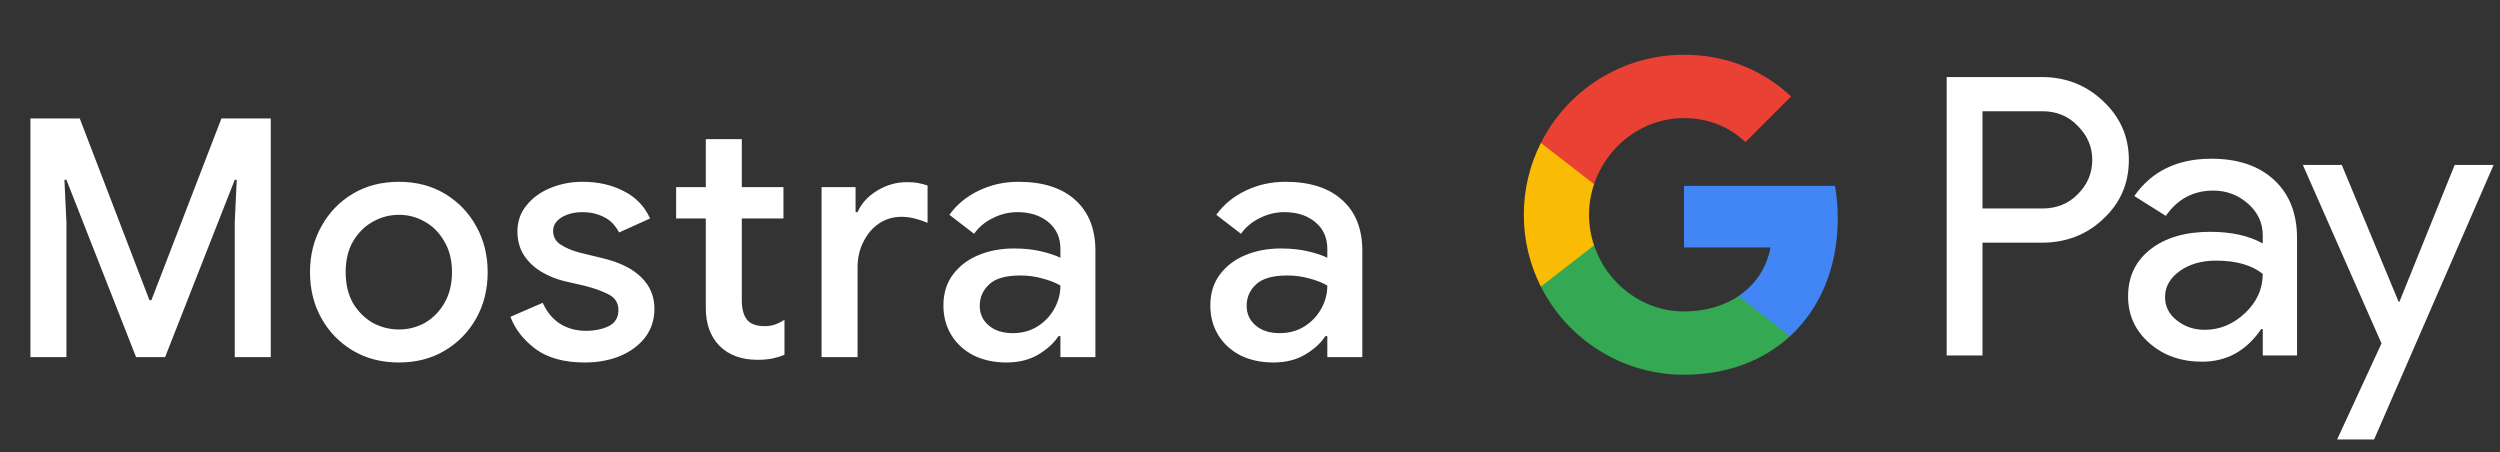 <svg width="210" height="38" viewBox="0 0 210 38" fill="none" xmlns="http://www.w3.org/2000/svg">
<rect x="0" y="0" width="210" height="38" fill="#333333" stroke="none"/>
<g id="ca_view_in_Dark">
<path id="Text" d="M2.555 30V9.952H6.699L12.551 25.212H12.719L18.599 9.952H22.743V30H19.719V18.66L19.887 15.104H19.719L13.867 30H11.431L5.579 15.104H5.411L5.579 18.66V30H2.555ZM33.516 30.448C32.041 30.448 30.744 30.112 29.624 29.44C28.504 28.768 27.627 27.863 26.992 26.724C26.357 25.585 26.04 24.297 26.04 22.86C26.04 21.441 26.357 20.163 26.992 19.024C27.627 17.867 28.504 16.952 29.624 16.28C30.744 15.608 32.041 15.272 33.516 15.272C34.972 15.272 36.26 15.608 37.38 16.28C38.5 16.952 39.377 17.867 40.012 19.024C40.647 20.163 40.964 21.441 40.964 22.86C40.964 24.297 40.647 25.585 40.012 26.724C39.377 27.863 38.5 28.768 37.38 29.44C36.26 30.112 34.972 30.448 33.516 30.448ZM33.516 27.676C34.3 27.676 35.028 27.489 35.7 27.116C36.372 26.724 36.913 26.173 37.324 25.464C37.753 24.736 37.968 23.868 37.968 22.86C37.968 21.852 37.753 20.993 37.324 20.284C36.913 19.556 36.372 19.005 35.7 18.632C35.028 18.24 34.3 18.044 33.516 18.044C32.732 18.044 31.995 18.24 31.304 18.632C30.632 19.005 30.081 19.556 29.652 20.284C29.241 20.993 29.036 21.852 29.036 22.86C29.036 23.868 29.241 24.736 29.652 25.464C30.081 26.173 30.632 26.724 31.304 27.116C31.995 27.489 32.732 27.676 33.516 27.676ZM49.12 30.448C47.403 30.448 46.031 30.075 45.004 29.328C43.978 28.563 43.268 27.657 42.876 26.612L45.592 25.436C45.928 26.201 46.414 26.789 47.048 27.2C47.683 27.592 48.402 27.788 49.204 27.788C49.951 27.788 50.595 27.657 51.136 27.396C51.678 27.116 51.948 26.668 51.948 26.052C51.948 25.455 51.678 25.016 51.136 24.736C50.595 24.456 49.923 24.213 49.12 24.008L47.412 23.616C46.722 23.448 46.078 23.187 45.48 22.832C44.883 22.477 44.398 22.02 44.024 21.46C43.651 20.881 43.464 20.209 43.464 19.444C43.464 18.604 43.716 17.876 44.22 17.26C44.724 16.625 45.387 16.14 46.208 15.804C47.048 15.449 47.954 15.272 48.924 15.272C50.25 15.272 51.407 15.533 52.396 16.056C53.404 16.56 54.142 17.325 54.608 18.352L52.004 19.528C51.668 18.893 51.23 18.455 50.688 18.212C50.166 17.951 49.587 17.82 48.952 17.82C48.243 17.82 47.646 17.969 47.16 18.268C46.694 18.567 46.46 18.94 46.46 19.388C46.46 19.873 46.666 20.256 47.076 20.536C47.506 20.816 48.028 21.04 48.644 21.208L50.716 21.712C52.135 22.067 53.199 22.608 53.908 23.336C54.618 24.045 54.972 24.913 54.972 25.94C54.972 26.855 54.711 27.657 54.188 28.348C53.666 29.02 52.956 29.543 52.06 29.916C51.183 30.271 50.203 30.448 49.12 30.448ZM59.287 25.856V18.352H56.795V15.72H59.287V11.688H62.311V15.72H65.811V18.352H62.311V25.212C62.311 25.921 62.451 26.463 62.731 26.836C63.03 27.209 63.524 27.396 64.215 27.396C64.57 27.396 64.868 27.349 65.111 27.256C65.372 27.163 65.634 27.032 65.895 26.864V29.804C65.578 29.935 65.242 30.037 64.887 30.112C64.532 30.187 64.112 30.224 63.627 30.224C62.302 30.224 61.247 29.841 60.463 29.076C59.679 28.292 59.287 27.219 59.287 25.856ZM69.012 30V15.72H71.868V17.82H72.036C72.354 17.092 72.895 16.495 73.66 16.028C74.444 15.543 75.284 15.3 76.18 15.3C76.572 15.3 76.899 15.328 77.16 15.384C77.44 15.44 77.692 15.505 77.916 15.58V18.716C77.562 18.567 77.198 18.445 76.824 18.352C76.47 18.259 76.096 18.212 75.704 18.212C74.995 18.212 74.36 18.408 73.8 18.8C73.259 19.173 72.83 19.687 72.512 20.34C72.195 20.975 72.036 21.675 72.036 22.44V30H69.012ZM84.538 30.448C83.512 30.448 82.597 30.252 81.794 29.86C80.992 29.449 80.367 28.88 79.918 28.152C79.471 27.424 79.246 26.593 79.246 25.66C79.246 24.652 79.508 23.793 80.031 23.084C80.572 22.356 81.29 21.805 82.186 21.432C83.082 21.059 84.072 20.872 85.154 20.872C86.05 20.872 86.835 20.956 87.507 21.124C88.197 21.292 88.72 21.469 89.075 21.656V20.9C89.075 19.967 88.739 19.22 88.067 18.66C87.394 18.1 86.526 17.82 85.463 17.82C84.734 17.82 84.044 17.988 83.391 18.324C82.737 18.641 82.215 19.08 81.823 19.64L79.751 18.044C80.367 17.185 81.178 16.513 82.186 16.028C83.213 15.524 84.333 15.272 85.546 15.272C87.618 15.272 89.215 15.785 90.335 16.812C91.454 17.82 92.014 19.239 92.014 21.068V30H89.075V28.236H88.906C88.533 28.815 87.973 29.328 87.227 29.776C86.48 30.224 85.584 30.448 84.538 30.448ZM85.07 27.984C85.855 27.984 86.545 27.797 87.142 27.424C87.74 27.051 88.207 26.565 88.543 25.968C88.897 25.352 89.075 24.689 89.075 23.98C88.645 23.737 88.141 23.541 87.562 23.392C86.984 23.224 86.368 23.14 85.715 23.14C84.483 23.14 83.605 23.392 83.082 23.896C82.56 24.381 82.299 24.979 82.299 25.688C82.299 26.36 82.55 26.911 83.055 27.34C83.558 27.769 84.231 27.984 85.07 27.984ZM106.959 30.448C105.932 30.448 105.018 30.252 104.215 29.86C103.412 29.449 102.787 28.88 102.339 28.152C101.891 27.424 101.667 26.593 101.667 25.66C101.667 24.652 101.928 23.793 102.451 23.084C102.992 22.356 103.711 21.805 104.607 21.432C105.503 21.059 106.492 20.872 107.575 20.872C108.471 20.872 109.255 20.956 109.927 21.124C110.618 21.292 111.14 21.469 111.495 21.656V20.9C111.495 19.967 111.159 19.22 110.487 18.66C109.815 18.1 108.947 17.82 107.883 17.82C107.155 17.82 106.464 17.988 105.811 18.324C105.158 18.641 104.635 19.08 104.243 19.64L102.171 18.044C102.787 17.185 103.599 16.513 104.607 16.028C105.634 15.524 106.754 15.272 107.967 15.272C110.039 15.272 111.635 15.785 112.755 16.812C113.875 17.82 114.435 19.239 114.435 21.068V30H111.495V28.236H111.327C110.954 28.815 110.394 29.328 109.647 29.776C108.9 30.224 108.004 30.448 106.959 30.448ZM107.491 27.984C108.275 27.984 108.966 27.797 109.563 27.424C110.16 27.051 110.627 26.565 110.963 25.968C111.318 25.352 111.495 24.689 111.495 23.98C111.066 23.737 110.562 23.541 109.983 23.392C109.404 23.224 108.788 23.14 108.135 23.14C106.903 23.14 106.026 23.392 105.503 23.896C104.98 24.381 104.719 24.979 104.719 25.688C104.719 26.36 104.971 26.911 105.475 27.34C105.979 27.769 106.651 27.984 107.491 27.984Z" fill="white"/>
<g id="GPay Logo (Dark)">
<g id="GPay">
<g id="Pay">
<path id="Fill 1" fill-rule="evenodd" clip-rule="evenodd" d="M166.529 9.347V17.513H171.565C172.765 17.513 173.757 17.11 174.541 16.303C175.347 15.499 175.75 14.539 175.75 13.429C175.75 12.341 175.347 11.392 174.541 10.586C173.757 9.759 172.765 9.345 171.565 9.345H166.529V9.347ZM166.529 20.387V29.86H163.521V6.472H171.499C173.527 6.472 175.248 7.148 176.666 8.497C178.105 9.847 178.824 11.491 178.824 13.429C178.824 15.411 178.105 17.067 176.666 18.394C175.27 19.723 173.547 20.385 171.499 20.385H166.529V20.387Z" fill="white"/>
<path id="Fill 3" fill-rule="evenodd" clip-rule="evenodd" d="M181.864 24.96C181.864 25.744 182.197 26.398 182.862 26.92C183.527 27.443 184.306 27.704 185.2 27.704C186.465 27.704 187.591 27.235 188.584 26.3C189.576 25.363 190.071 24.264 190.071 23.002C189.133 22.261 187.825 21.892 186.147 21.892C184.925 21.892 183.907 22.187 183.09 22.774C182.273 23.362 181.864 24.089 181.864 24.96ZM185.756 13.332C187.98 13.332 189.735 13.925 191.022 15.112C192.308 16.299 192.95 17.927 192.95 19.995V29.86H190.073V27.639H189.942C188.699 29.468 187.042 30.383 184.972 30.383C183.206 30.383 181.728 29.86 180.541 28.815C179.353 27.769 178.759 26.463 178.759 24.895C178.759 23.239 179.385 21.923 180.638 20.943C181.892 19.963 183.565 19.473 185.658 19.473C187.444 19.473 188.916 19.799 190.071 20.453V19.766C190.071 18.72 189.656 17.834 188.829 17.104C187.999 16.374 187.031 16.01 185.919 16.01C184.239 16.01 182.911 16.718 181.93 18.134L179.28 16.468C180.741 14.377 182.899 13.332 185.756 13.332Z" fill="white"/>
<path id="Fill 5" fill-rule="evenodd" clip-rule="evenodd" d="M209.463 13.854L199.424 36.915H196.318L200.046 28.846L193.44 13.854H196.71L201.484 25.352H201.55L206.193 13.854H209.463Z" fill="white"/>
</g>
<g id="G">
<path id="Fill 8" fill-rule="evenodd" clip-rule="evenodd" d="M154.373 18.345C154.373 17.399 154.293 16.486 154.141 15.613H141.454V20.788H148.72C148.408 22.476 147.465 23.911 146.033 24.872V28.234H150.37C152.91 25.893 154.373 22.435 154.373 18.345Z" fill="#4285F4"/>
<path id="Fill 10" fill-rule="evenodd" clip-rule="evenodd" d="M141.454 31.478C145.084 31.478 148.141 30.287 150.37 28.234L146.033 24.872C144.826 25.684 143.272 26.159 141.454 26.159C137.944 26.159 134.966 23.796 133.901 20.611H129.433V24.074C131.647 28.464 136.197 31.478 141.454 31.478Z" fill="#34A853"/>
<path id="Fill 12" fill-rule="evenodd" clip-rule="evenodd" d="M133.901 20.611C133.628 19.799 133.479 18.933 133.479 18.039C133.479 17.145 133.628 16.279 133.901 15.467V12.005H129.433C128.518 13.819 128 15.868 128 18.039C128 20.21 128.518 22.259 129.433 24.074L133.901 20.611Z" fill="#FABB05"/>
<path id="Fill 14" fill-rule="evenodd" clip-rule="evenodd" d="M141.454 9.92C143.436 9.92 145.213 10.601 146.615 11.935V11.937L150.455 8.102C148.123 5.933 145.082 4.6 141.454 4.6C136.197 4.6 131.647 7.614 129.433 12.005L133.901 15.467C134.966 12.283 137.944 9.92 141.454 9.92Z" fill="#E94235"/>
</g>
</g>
</g>
</g>
</svg>
